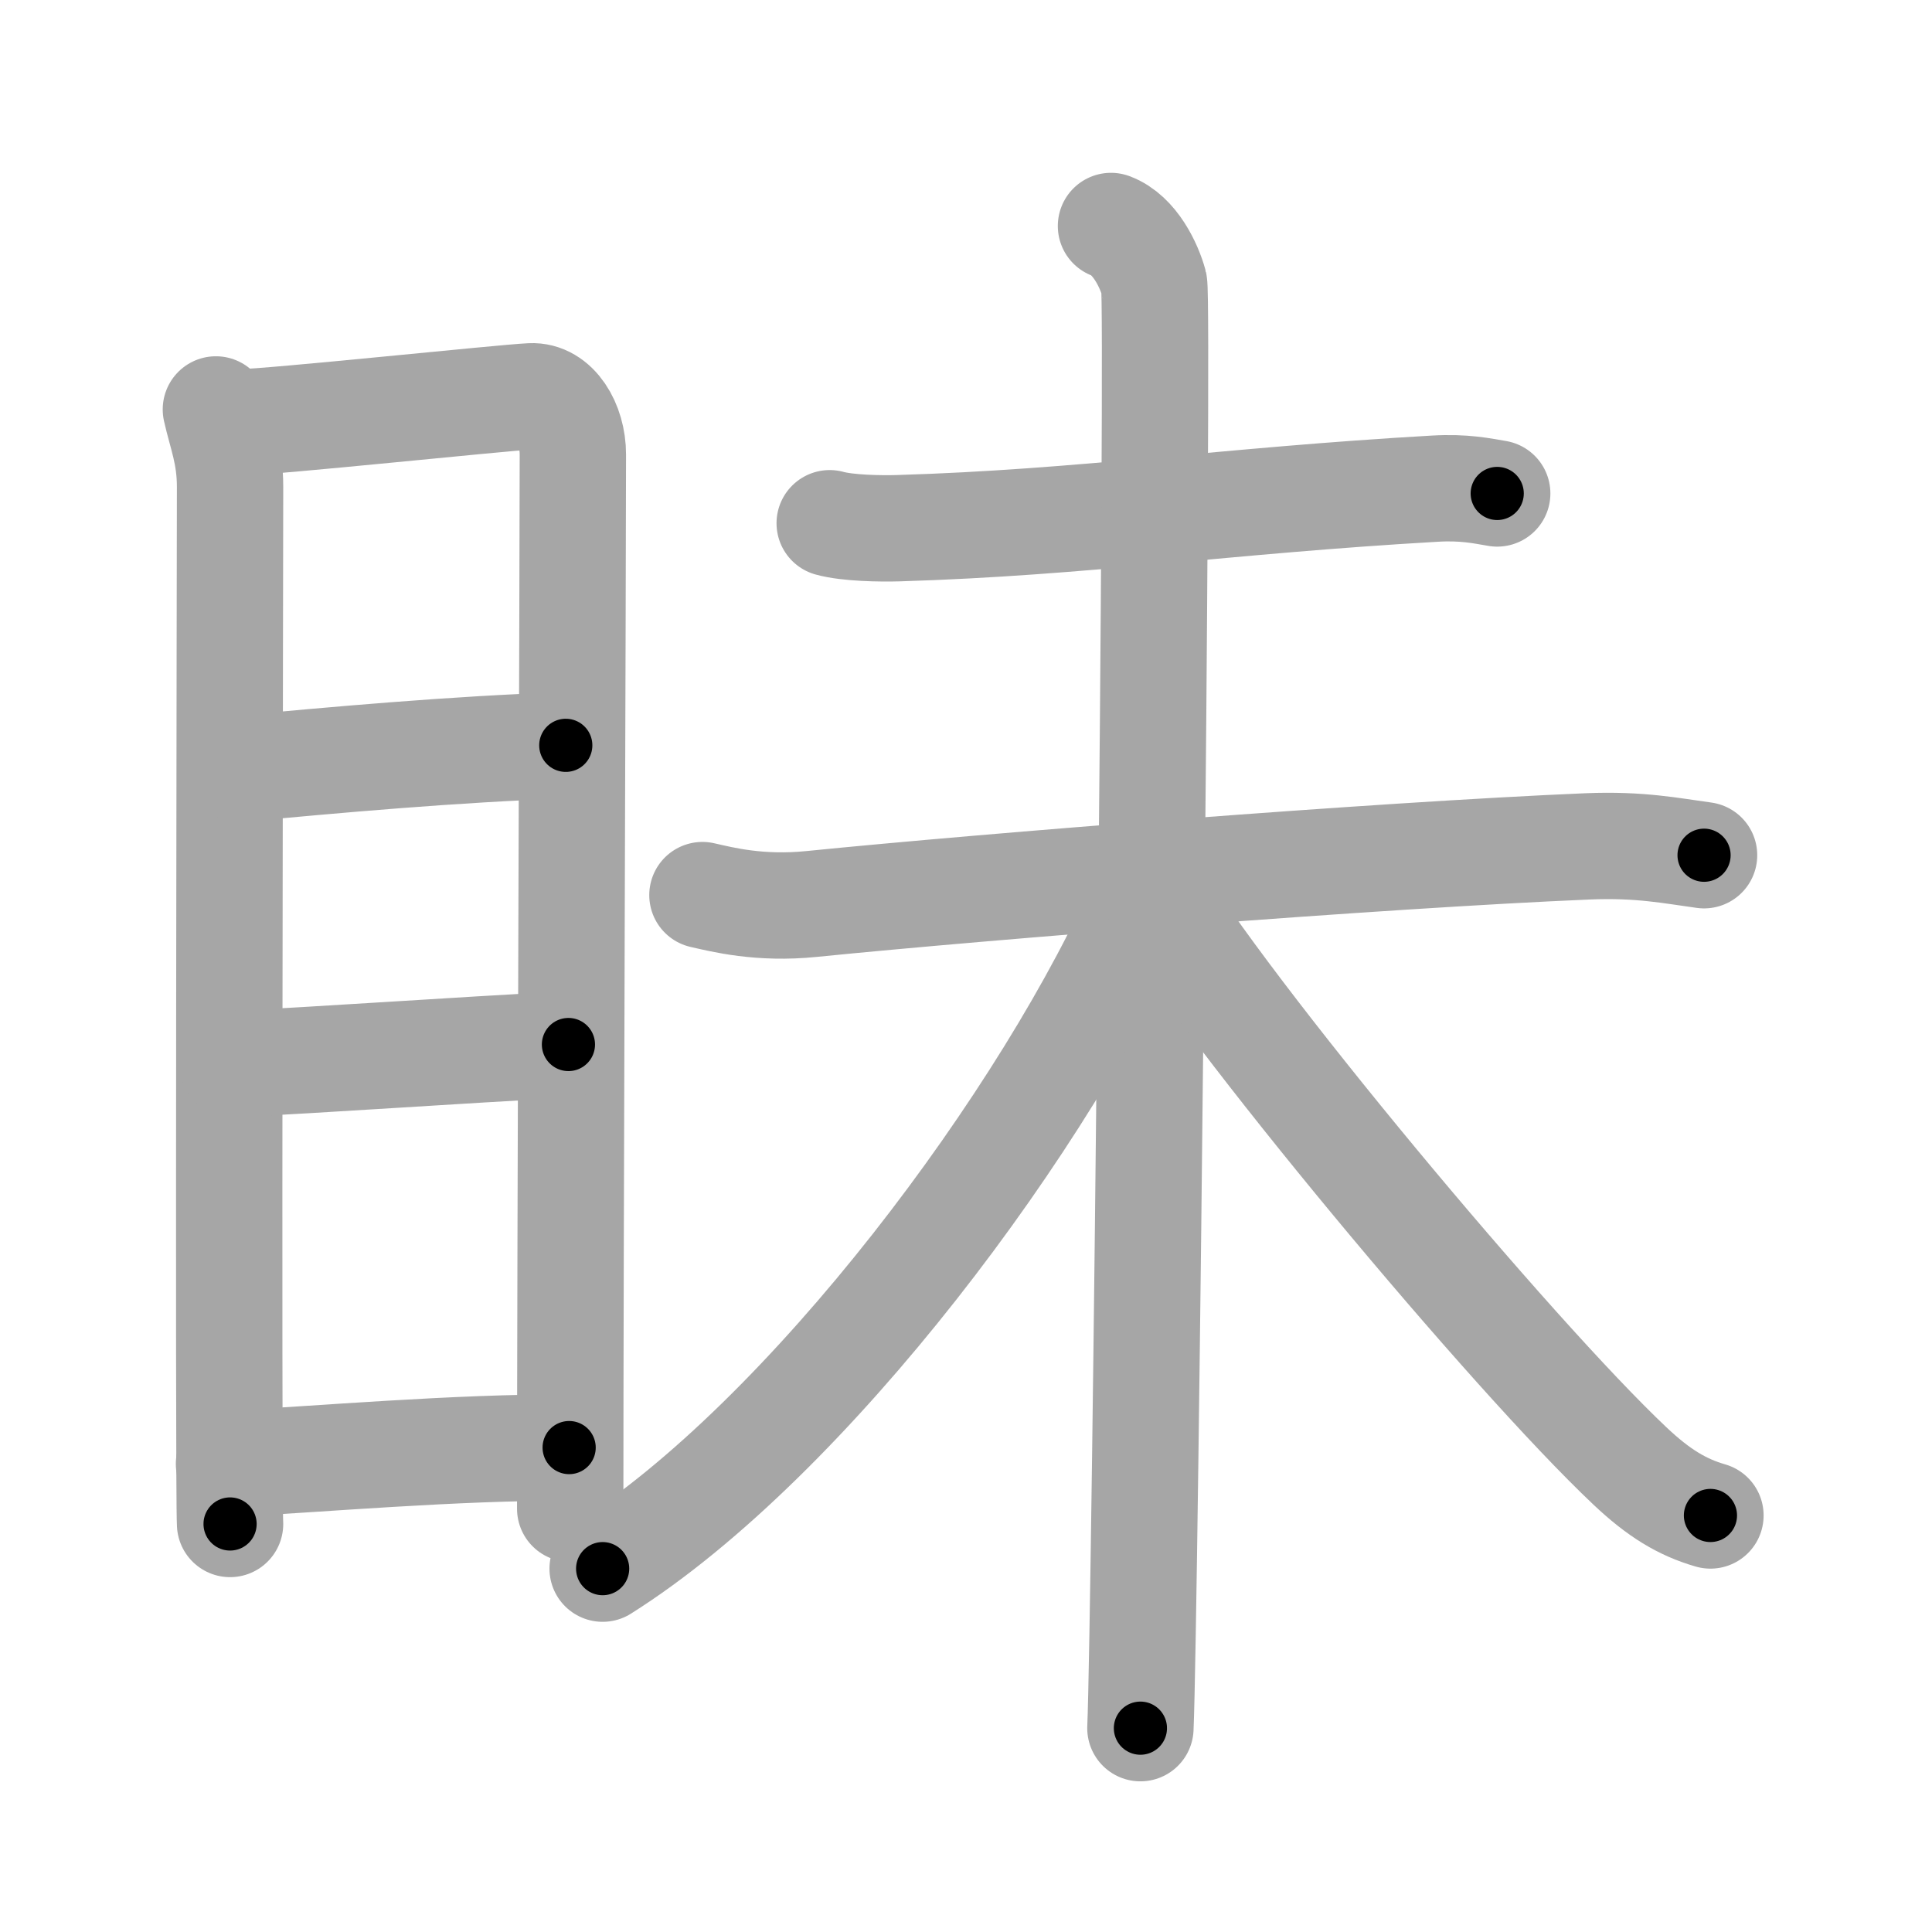 <svg xmlns="http://www.w3.org/2000/svg" viewBox="0 0 109 109" id="771b"><g fill="none" stroke="#a6a6a6" stroke-width="6" stroke-linecap="round" stroke-linejoin="round"><g><g><path d="M12.18,23.1c0.32,1.43,0.8,2.52,0.8,4.37c0,1.85-0.11,56.64,0,58.51" /><path d="M13.52,23.83c1.84-0.02,14.76-1.39,16.43-1.47c1.39-0.07,2.37,1.56,2.37,3.28c0,6.34-0.15,45.01-0.15,59.48" /><path d="M13.49,43.38c5.07-0.48,12.26-1.13,18.43-1.33" /><path d="M13.14,60.03c4.86-0.22,12.61-0.78,18.93-1.1" /><path d="M12.92,82.59c4.99-0.26,12.87-0.95,19.19-0.92" /></g><g><path d="M46.81,29.52c1.01,0.28,2.86,0.31,3.87,0.28c10.51-0.32,18.4-1.55,30.26-2.23c1.68-0.1,2.69,0.13,3.53,0.27" /><g><path d="M39.63,50.5c1.11,0.25,3.22,0.8,6.17,0.5c9.95-1,31.95-2.75,43.78-3.25c2.96-0.12,4.71,0.25,6.56,0.5" /><path d="M62.68,12.75c1.35,0.5,2.16,2.25,2.43,3.25s-0.5,75.25-0.77,81.5" /><path d="M64.72,50.25C59.18,63.08,45.52,81.24,34,88.5" /><path d="M64.78,49.75c4.41,7.41,20.6,26.75,27.17,32.95c1.64,1.55,2.96,2.34,4.55,2.8" /></g></g></g></g><g fill="none" stroke="#000" stroke-width="3" stroke-linecap="round" stroke-linejoin="round"><path d="M12.18,23.1c0.32,1.43,0.8,2.52,0.8,4.37c0,1.85-0.11,56.64,0,58.51" stroke-dasharray="62.969" stroke-dashoffset="62.969"><animate attributeName="stroke-dashoffset" values="62.969;62.969;0" dur="0.473s" fill="freeze" begin="0s;771b.click" /></path><path d="M13.52,23.83c1.84-0.02,14.76-1.39,16.43-1.47c1.39-0.07,2.37,1.56,2.37,3.28c0,6.34-0.15,45.01-0.15,59.48" stroke-dasharray="80.472" stroke-dashoffset="80.472"><animate attributeName="stroke-dashoffset" values="80.472" fill="freeze" begin="771b.click" /><animate attributeName="stroke-dashoffset" values="80.472;80.472;0" keyTimes="0;0.439;1" dur="1.078s" fill="freeze" begin="0s;771b.click" /></path><path d="M13.49,43.38c5.07-0.48,12.26-1.13,18.43-1.33" stroke-dasharray="18.482" stroke-dashoffset="18.482"><animate attributeName="stroke-dashoffset" values="18.482" fill="freeze" begin="771b.click" /><animate attributeName="stroke-dashoffset" values="18.482;18.482;0" keyTimes="0;0.854;1" dur="1.263s" fill="freeze" begin="0s;771b.click" /></path><path d="M13.14,60.03c4.86-0.22,12.61-0.78,18.93-1.1" stroke-dasharray="18.963" stroke-dashoffset="18.963"><animate attributeName="stroke-dashoffset" values="18.963" fill="freeze" begin="771b.click" /><animate attributeName="stroke-dashoffset" values="18.963;18.963;0" keyTimes="0;0.869;1" dur="1.453s" fill="freeze" begin="0s;771b.click" /></path><path d="M12.92,82.59c4.99-0.26,12.87-0.95,19.19-0.92" stroke-dasharray="19.217" stroke-dashoffset="19.217"><animate attributeName="stroke-dashoffset" values="19.217" fill="freeze" begin="771b.click" /><animate attributeName="stroke-dashoffset" values="19.217;19.217;0" keyTimes="0;0.883;1" dur="1.645s" fill="freeze" begin="0s;771b.click" /></path><path d="M46.81,29.52c1.01,0.28,2.86,0.31,3.87,0.28c10.51-0.32,18.4-1.55,30.26-2.23c1.68-0.1,2.69,0.13,3.53,0.27" stroke-dasharray="37.789" stroke-dashoffset="37.789"><animate attributeName="stroke-dashoffset" values="37.789" fill="freeze" begin="771b.click" /><animate attributeName="stroke-dashoffset" values="37.789;37.789;0" keyTimes="0;0.813;1" dur="2.023s" fill="freeze" begin="0s;771b.click" /></path><path d="M39.63,50.5c1.11,0.25,3.22,0.8,6.17,0.5c9.95-1,31.95-2.75,43.78-3.25c2.96-0.12,4.71,0.25,6.56,0.5" stroke-dasharray="56.72" stroke-dashoffset="56.72"><animate attributeName="stroke-dashoffset" values="56.72" fill="freeze" begin="771b.click" /><animate attributeName="stroke-dashoffset" values="56.72;56.72;0" keyTimes="0;0.781;1" dur="2.59s" fill="freeze" begin="0s;771b.click" /></path><path d="M62.68,12.75c1.35,0.5,2.16,2.25,2.43,3.25s-0.5,75.25-0.77,81.5" stroke-dasharray="85.703" stroke-dashoffset="85.703"><animate attributeName="stroke-dashoffset" values="85.703" fill="freeze" begin="771b.click" /><animate attributeName="stroke-dashoffset" values="85.703;85.703;0" keyTimes="0;0.801;1" dur="3.234s" fill="freeze" begin="0s;771b.click" /></path><path d="M64.72,50.25C59.18,63.08,45.52,81.24,34,88.5" stroke-dasharray="49.611" stroke-dashoffset="49.611"><animate attributeName="stroke-dashoffset" values="49.611" fill="freeze" begin="771b.click" /><animate attributeName="stroke-dashoffset" values="49.611;49.611;0" keyTimes="0;0.867;1" dur="3.73s" fill="freeze" begin="0s;771b.click" /></path><path d="M64.78,49.75c4.41,7.41,20.6,26.75,27.17,32.95c1.64,1.55,2.96,2.34,4.55,2.8" stroke-dasharray="48.171" stroke-dashoffset="48.171"><animate attributeName="stroke-dashoffset" values="48.171" fill="freeze" begin="771b.click" /><animate attributeName="stroke-dashoffset" values="48.171;48.171;0" keyTimes="0;0.886;1" dur="4.212s" fill="freeze" begin="0s;771b.click" /></path></g></svg>